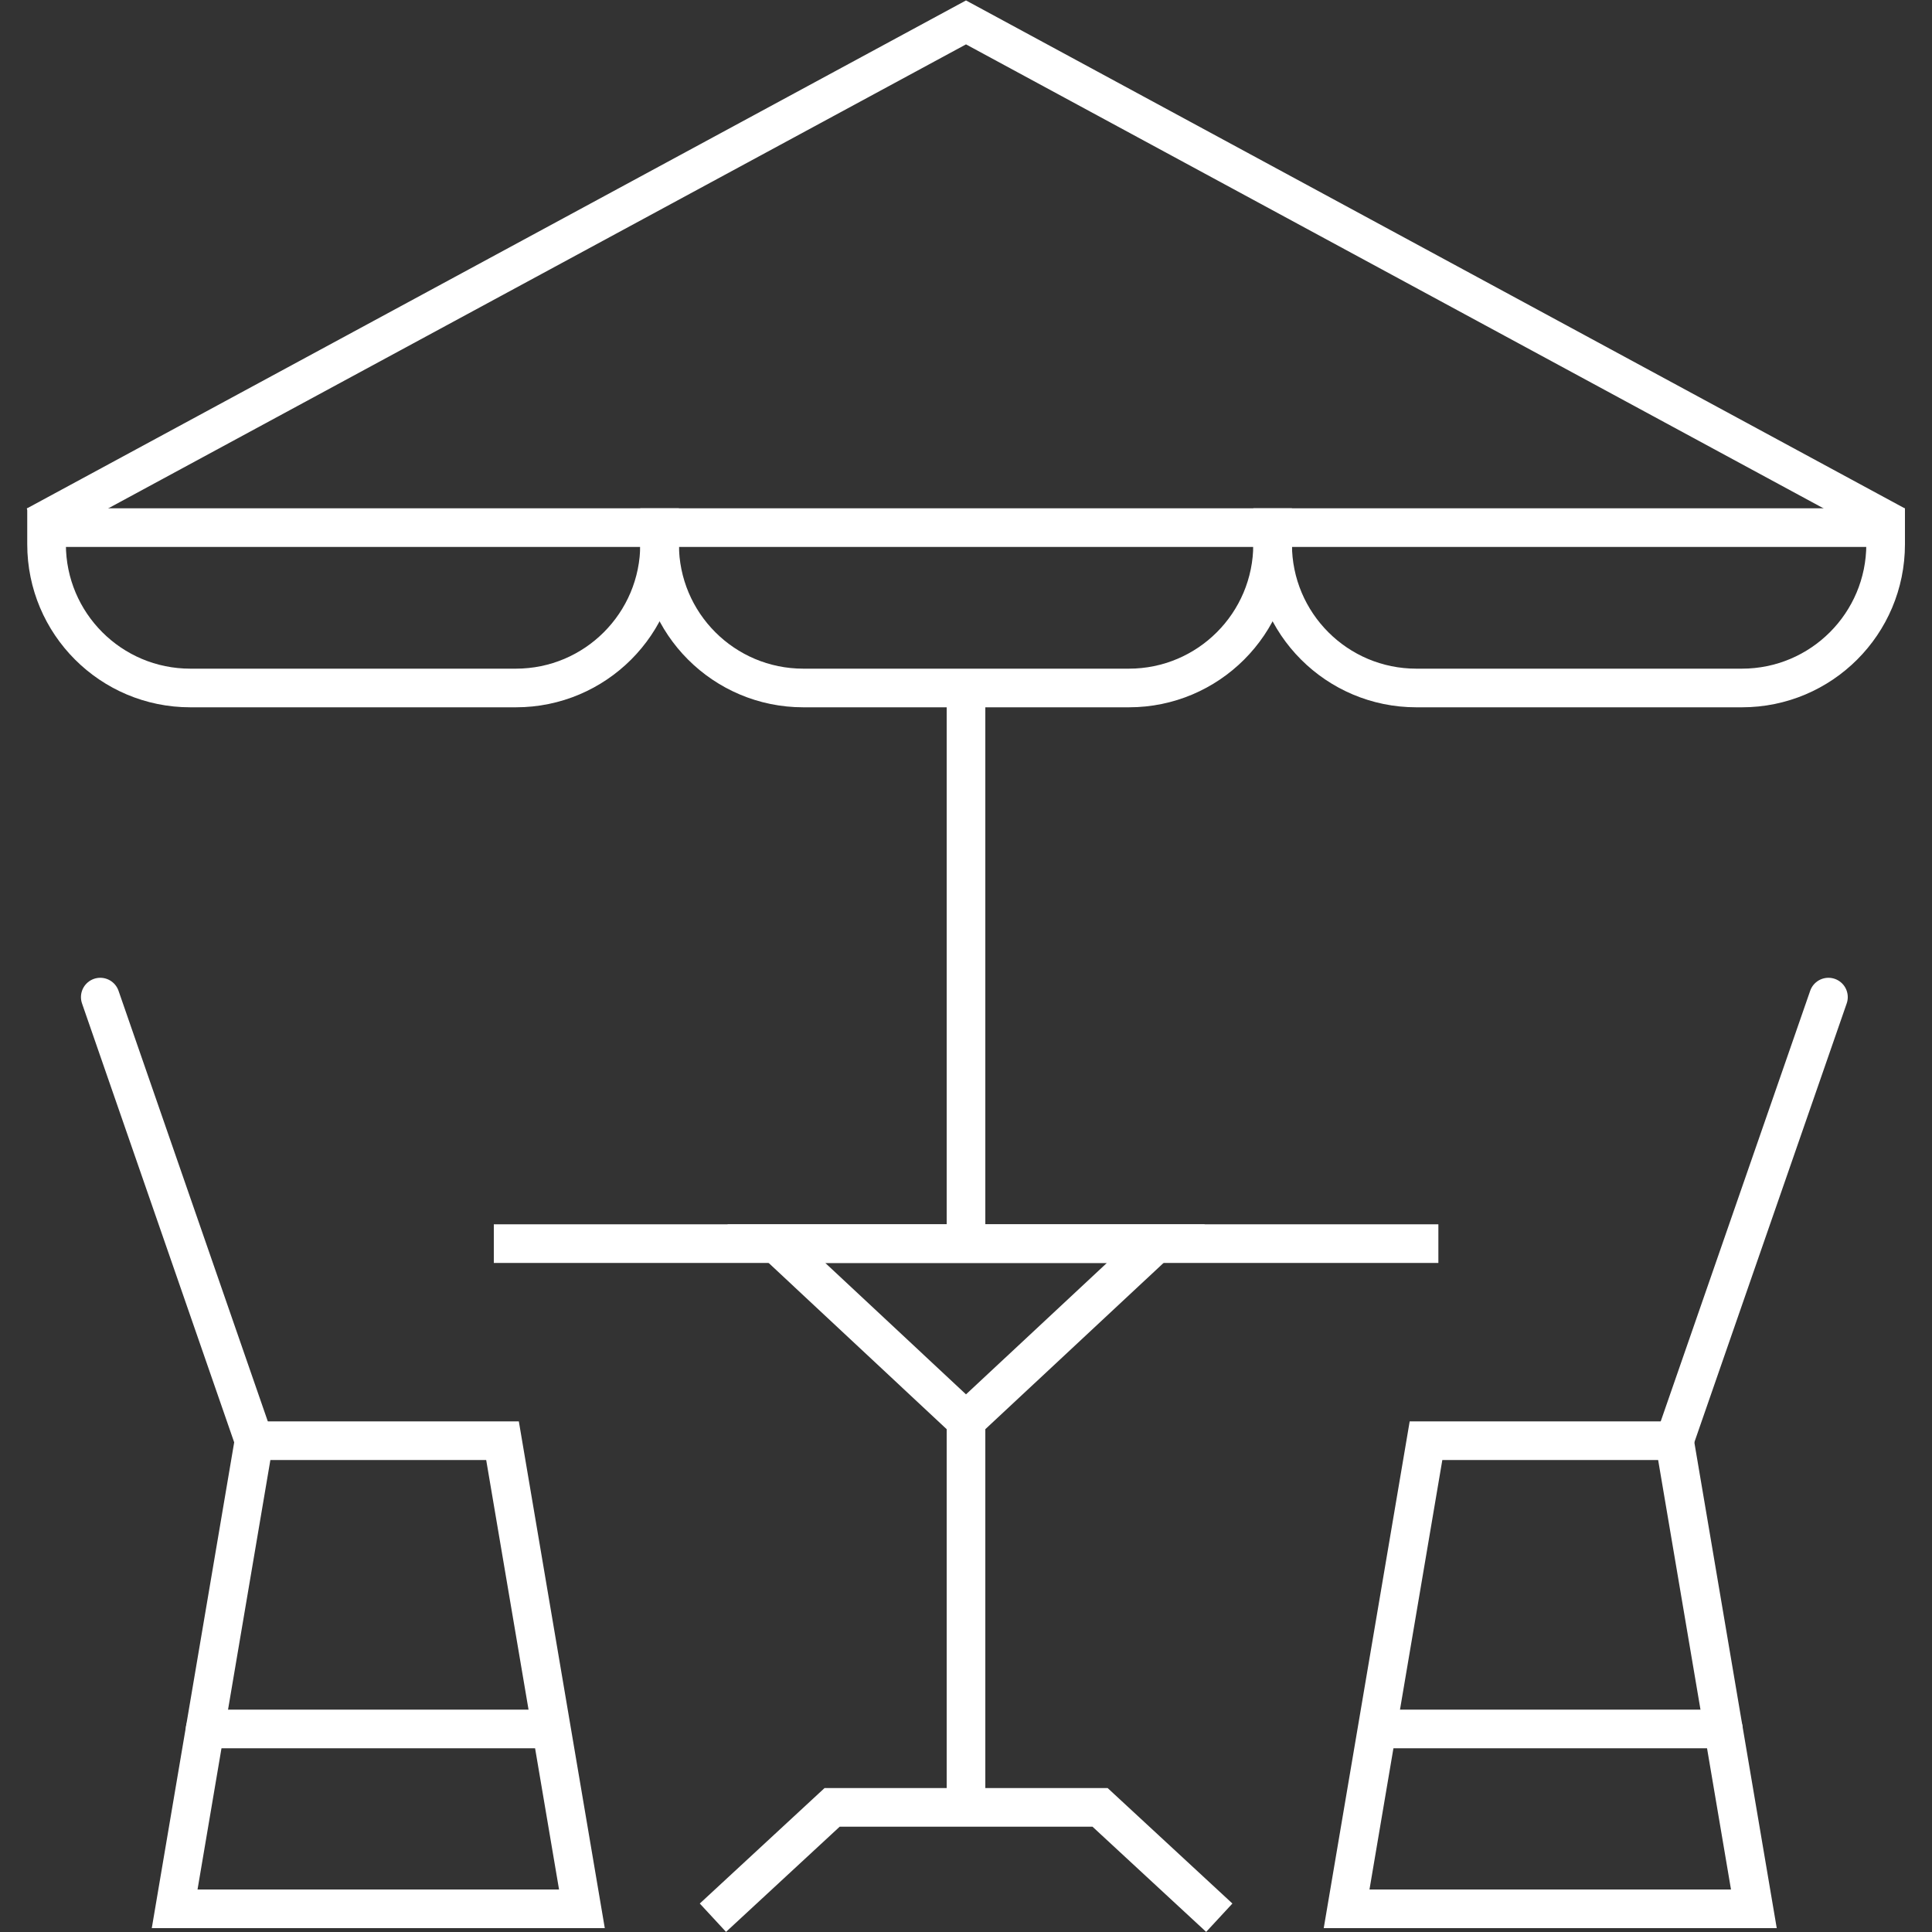 <?xml version="1.0" encoding="UTF-8"?><svg id="Layer_1" xmlns="http://www.w3.org/2000/svg" xmlns:xlink="http://www.w3.org/1999/xlink" viewBox="0 0 100 100"><rect x="0" y="0" width="100" height="100" fill="#333333" stroke="none"/><defs><style>.cls-1,.cls-2,.cls-3{fill:none;}.cls-1,.cls-3{stroke:#fff;stroke-miterlimit:10;stroke-width:2px;}.cls-3{stroke-linecap:round;}</style><clipPath id="clippath"><rect class="cls-2" x="-240" y="-124.59" width="100" height="100"/></clipPath><clipPath id="clippath-1"><rect class="cls-2" x="-120" y="-160" width="100" height="100"/></clipPath></defs><g><polygon class="cls-3" points="30.12 98.8 9.04 98.8 13.15 74.57 26.01 74.57 30.12 98.8"/><line class="cls-3" x1="10.62" y1="89.49" x2="28.5" y2="89.49"/><line class="cls-3" x1="5.19" y1="51.61" x2="13.15" y2="74.57"/></g><g><polygon class="cls-3" points="69.7 98.8 90.78 98.8 86.67 74.57 73.81 74.57 69.7 98.8"/><line class="cls-3" x1="89.2" y1="89.49" x2="71.32" y2="89.49"/><line class="cls-3" x1="94.64" y1="51.61" x2="86.67" y2="74.57"/></g><polyline class="cls-1" points="1.86 27.2 50 1.16 98.11 27.19"/><path class="cls-3" d="M2.41,27.31h31.73v.86c0,4.11-3.33,7.44-7.44,7.44H9.85c-4.11,0-7.44-3.33-7.44-7.44v-.86h0Z"/><path class="cls-3" d="M34.14,27.31h31.73v.86c0,4.11-3.33,7.44-7.44,7.44h-16.85c-4.11,0-7.44-3.33-7.44-7.44v-.86h0Z"/><path class="cls-3" d="M65.87,27.31h31.73v.86c0,4.11-3.33,7.44-7.44,7.44h-16.85c-4.11,0-7.44-3.33-7.44-7.44v-.86h0Z"/><line class="cls-1" x1="50" y1="36.18" x2="50" y2="63.81"/><line class="cls-1" x1="74.45" y1="64.37" x2="25.56" y2="64.37"/><polyline class="cls-1" points="63.11 99.26 56.94 93.55 43.07 93.55 36.9 99.26"/><polygon class="cls-1" points="50 73.54 59.83 64.37 50 64.37 40.18 64.37 50 73.54"/><line class="cls-1" x1="50" y1="93.55" x2="50" y2="73.54"/></svg>